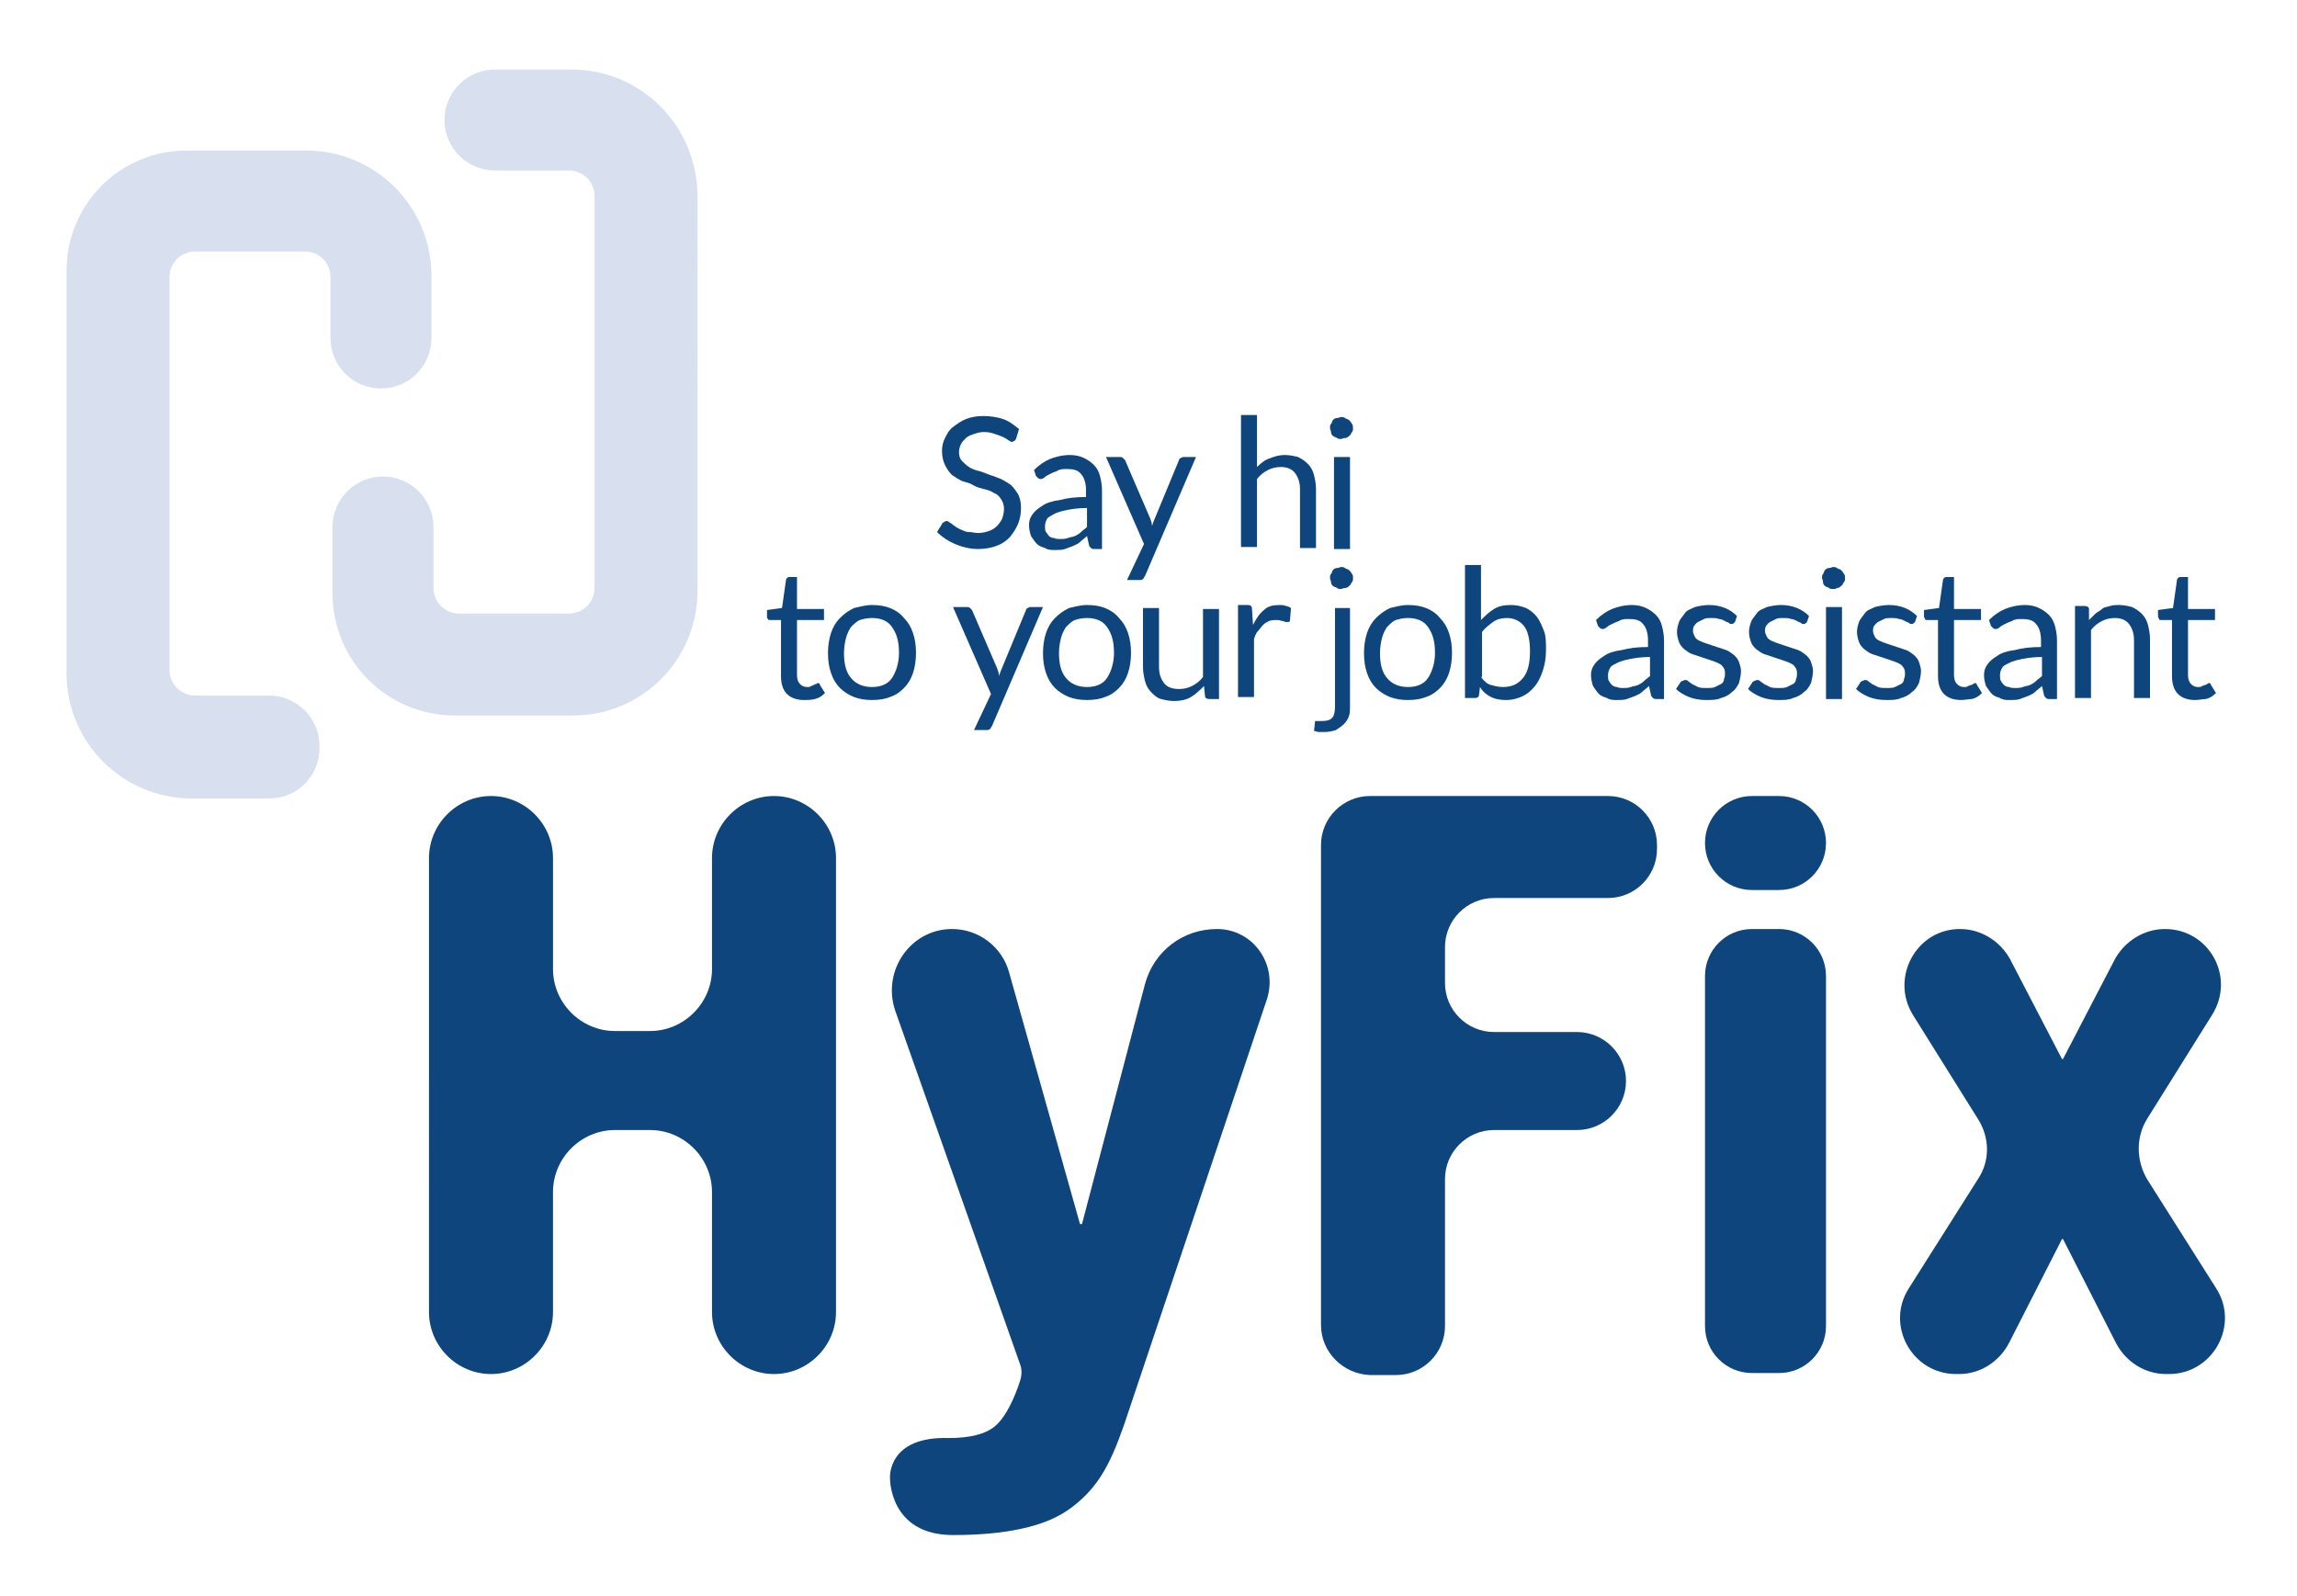 <?xml version="1.0" encoding="utf-8"?>
<!-- Generator: Adobe Illustrator 24.0.2, SVG Export Plug-In . SVG Version: 6.00 Build 0)  -->
<svg version="1.1" xmlns="http://www.w3.org/2000/svg" xmlns:xlink="http://www.w3.org/1999/xlink" x="0px" y="0px"
    viewBox="0 0 229.7 159.6" style="enable-background:new 0 0 229.7 159.6;" xml:space="preserve">
    <style type="text/css">
        .st0 {
            fill: #D8E0EF;
            stroke: #D8E0EF;
            stroke-width: 2.5;
        }

        .st1 {
            fill: #0E457D;
        }
    </style>
    <g id="Livello_2">
    </g>
    <g id="Livello_1">
        <g>
            <path class="st0" d="M26.9,78.6h-7.7c-6.2,0-11.3-5-11.3-11.3V27.1c0-6,4.8-10.8,10.8-10.8h11.9c6.3,0,11.3,5.1,11.3,11.3v6.2
			c0,2.1-1.7,3.8-3.8,3.8h0c-2.1,0-3.8-1.7-3.8-3.8v-6.1c0-2.1-1.7-3.8-3.8-3.8h-11c-2.1,0-3.8,1.7-3.8,3.8V67
			c0,2.1,1.7,3.8,3.8,3.8h7.4c2.1,0,3.8,1.7,3.8,3.8v0C30.8,76.8,29.1,78.6,26.9,78.6z M57.1,8.2h-7.6c-2.1,0-3.8,1.7-3.8,3.8v0
			c0,2.1,1.7,3.8,3.8,3.8h7.4c2.1,0,3.8,1.7,3.8,3.8v39.2c0,2.1-1.7,3.8-3.8,3.8h-11c-2.1,0-3.8-1.7-3.8-3.8v-6.1
			c0-2.1-1.7-3.8-3.8-3.8h0c-2.1,0-3.8,1.7-3.8,3.8v6.6c0,6.1,4.9,11,11,11h11.8c6.2,0,11.2-5,11.2-11.2V19.5
			C68.4,13.2,63.4,8.2,57.1,8.2z" />
            <path class="st1"
                d="M77.4,137.4L77.4,137.4c-3.4,0-6.2-2.8-6.2-6.2v-12c0-3.4-2.8-6.2-6.2-6.2h-3.5c-3.4,0-6.2,2.8-6.2,6.2v12
			c0,3.4-2.8,6.2-6.2,6.2h0c-3.4,0-6.2-2.8-6.2-6.2V85.8c0-3.4,2.8-6.2,6.2-6.2h0c3.4,0,6.2,2.8,6.2,6.2v11.1c0,3.4,2.8,6.2,6.2,6.2
			h3.5c3.4,0,6.2-2.8,6.2-6.2V85.8c0-3.4,2.8-6.2,6.2-6.2h0c3.4,0,6.2,2.8,6.2,6.2v45.4C83.6,134.6,80.8,137.4,77.4,137.4z" />
            <path class="st1" d="M132.1,132.5v-48c0-2.7,2.2-4.9,4.9-4.9h23.8c2.7,0,4.9,2.2,4.9,4.9v0.4c0,2.7-2.2,4.9-4.9,4.9h-11.4
			c-2.7,0-4.9,2.2-4.9,4.9v3.6c0,2.7,2.2,4.9,4.9,4.9h8.3c2.7,0,4.9,2.2,4.9,4.9v0c0,2.7-2.2,4.9-4.9,4.9h-8.3
			c-2.7,0-4.9,2.2-4.9,4.9v14.7c0,2.7-2.2,4.9-4.9,4.9H137C134.3,137.4,132.1,135.2,132.1,132.5z" />
            <path class="st1" d="M175.2,79.6h2.7c2.6,0,4.7,2.1,4.7,4.7v0c0,2.6-2.1,4.7-4.7,4.7h-2.7c-2.6,0-4.7-2.1-4.7-4.7v0
			C170.5,81.7,172.6,79.6,175.2,79.6z M175.2,92.9h2.7c2.6,0,4.7,2.1,4.7,4.7v35c0,2.6-2.1,4.7-4.7,4.7h-2.7c-2.6,0-4.7-2.1-4.7-4.7
			v-35C170.5,95,172.6,92.9,175.2,92.9z" />
            <path class="st1" d="M216.5,92.9L216.5,92.9c4.4,0,7.1,4.8,4.7,8.6l-6.5,10.4c-1.1,1.8-1.1,4.1,0,6l6.9,10.9
			c2.4,3.7-0.3,8.6-4.7,8.6h-0.3c-2.1,0-4-1.2-5-3.1l-5.3-10.4h-0.1l-5.3,10.4c-1,1.9-2.9,3.1-5,3.1h-0.3c-4.4,0-7.1-4.9-4.7-8.6
			l6.9-10.9c1.2-1.8,1.2-4.1,0-6l-6.5-10.4c-2.3-3.7,0.3-8.6,4.7-8.6h0c2.1,0,4,1.2,5,3l5.2,10h0.1l5.2-10
			C212.5,94.1,214.4,92.9,216.5,92.9z" />
            <path class="st1" d="M95.2,92.9L95.2,92.9c2.7,0,5,1.8,5.7,4.3l7.1,25.2h0.2l6.3-24c0.9-3.3,3.8-5.5,7.2-5.5h0c3.6,0,6.1,3.5,5,7
			l-14.3,42.6c-0.7,2-1.4,3.7-2.3,5.1c-0.9,1.4-2,2.5-3.3,3.4c-1.3,0.9-2.9,1.5-4.8,1.9c-1.9,0.4-4.1,0.6-6.7,0.6
			c-6.4,0-6.3-5.7-6.3-5.7s-0.3-4.2,5.9-4c2.1,0,3.6-0.4,4.5-1.1c0.9-0.7,1.7-2.1,2.4-4l0.2-0.6c0.2-0.6,0.2-1.2,0-1.7l-12.5-35.4
			C88.2,97,91.1,92.9,95.2,92.9z" />
            <g>
                <g>
                    <path class="st1" d="M101.6,43.9c-0.1,0.1-0.1,0.2-0.2,0.2c-0.1,0-0.1,0.1-0.2,0.1c-0.1,0-0.2-0.1-0.4-0.2
					c-0.1-0.1-0.3-0.2-0.5-0.3c-0.2-0.1-0.5-0.2-0.8-0.3s-0.6-0.2-1.1-0.2c-0.4,0-0.7,0.1-1,0.2c-0.3,0.1-0.6,0.2-0.8,0.4
					s-0.4,0.4-0.5,0.6c-0.1,0.2-0.2,0.5-0.2,0.8c0,0.4,0.1,0.7,0.3,0.9c0.2,0.2,0.4,0.4,0.7,0.6c0.3,0.2,0.6,0.3,1,0.4
					s0.8,0.3,1.1,0.4c0.4,0.1,0.8,0.3,1.1,0.4c0.4,0.2,0.7,0.4,1,0.6c0.3,0.3,0.5,0.6,0.7,0.9c0.2,0.4,0.3,0.8,0.3,1.4
					c0,0.6-0.1,1.1-0.3,1.6c-0.2,0.5-0.5,0.9-0.8,1.3c-0.4,0.4-0.8,0.7-1.4,0.9c-0.5,0.2-1.2,0.3-1.8,0.3c-0.8,0-1.6-0.2-2.3-0.5
					c-0.7-0.3-1.3-0.7-1.8-1.2l0.5-0.8c0-0.1,0.1-0.1,0.2-0.2c0.1,0,0.1-0.1,0.2-0.1c0.1,0,0.2,0,0.3,0.1c0.1,0.1,0.2,0.1,0.3,0.2
					s0.3,0.2,0.4,0.3c0.2,0.1,0.3,0.2,0.6,0.3c0.2,0.1,0.4,0.2,0.7,0.2s0.6,0.1,0.9,0.1c0.4,0,0.8-0.1,1.1-0.2s0.6-0.3,0.8-0.5
					c0.2-0.2,0.4-0.5,0.5-0.7c0.1-0.3,0.2-0.6,0.2-1c0-0.4-0.1-0.7-0.3-1c-0.2-0.3-0.4-0.5-0.7-0.6c-0.3-0.2-0.6-0.3-1-0.4
					s-0.8-0.2-1.1-0.4s-0.8-0.3-1.1-0.4c-0.4-0.2-0.7-0.4-1-0.6c-0.3-0.3-0.5-0.6-0.7-1c-0.2-0.4-0.3-0.9-0.3-1.4
					c0-0.5,0.1-0.9,0.3-1.3c0.2-0.4,0.4-0.8,0.8-1.1s0.8-0.6,1.3-0.8c0.5-0.2,1.1-0.3,1.7-0.3c0.7,0,1.4,0.1,2,0.3
					c0.6,0.2,1.1,0.6,1.6,1L101.6,43.9z" />
                    <path class="st1" d="M103.4,47c0.5-0.5,1.1-0.9,1.6-1.1s1.2-0.4,2-0.4c0.5,0,1,0.1,1.4,0.3c0.4,0.2,0.7,0.4,1,0.7
					c0.3,0.3,0.5,0.7,0.6,1.1c0.1,0.4,0.2,0.9,0.2,1.4v5.9h-0.7c-0.2,0-0.3,0-0.4-0.1c-0.1-0.1-0.2-0.2-0.2-0.3l-0.2-0.9
					c-0.2,0.2-0.5,0.4-0.7,0.6c-0.2,0.2-0.5,0.3-0.7,0.4c-0.3,0.1-0.5,0.2-0.8,0.3c-0.3,0.1-0.6,0.1-1,0.1c-0.4,0-0.7,0-1-0.2
					c-0.3-0.1-0.6-0.2-0.8-0.4c-0.2-0.2-0.4-0.5-0.6-0.8c-0.1-0.3-0.2-0.7-0.2-1.1c0-0.4,0.1-0.7,0.3-1c0.2-0.3,0.5-0.6,1-0.9
					c0.4-0.3,1-0.5,1.8-0.6c0.7-0.2,1.6-0.3,2.6-0.3V49c0-0.7-0.2-1.3-0.5-1.6c-0.3-0.4-0.8-0.5-1.4-0.5c-0.4,0-0.7,0-1,0.2
					c-0.3,0.1-0.5,0.2-0.7,0.3c-0.2,0.1-0.4,0.2-0.5,0.3s-0.3,0.2-0.4,0.2c-0.1,0-0.2,0-0.3-0.1s-0.1-0.1-0.2-0.2L103.4,47z
					 M108.6,50.8c-0.7,0-1.4,0.1-1.9,0.2c-0.5,0.1-0.9,0.2-1.3,0.4c-0.3,0.2-0.6,0.3-0.7,0.5c-0.1,0.2-0.2,0.4-0.2,0.7
					c0,0.2,0,0.5,0.1,0.6s0.2,0.3,0.3,0.4c0.1,0.1,0.3,0.2,0.5,0.2c0.2,0.1,0.4,0.1,0.6,0.1c0.3,0,0.5,0,0.8-0.1
					c0.2-0.1,0.5-0.1,0.7-0.2c0.2-0.1,0.4-0.2,0.6-0.4s0.4-0.3,0.6-0.5V50.8z" />
                    <path class="st1" d="M119.6,45.7l-5.1,11.9c-0.1,0.1-0.1,0.2-0.2,0.3c-0.1,0.1-0.2,0.1-0.4,0.1h-1.2l1.7-3.6l-3.8-8.7h1.4
					c0.1,0,0.2,0,0.3,0.1c0.1,0.1,0.1,0.1,0.2,0.2l2.5,5.8c0.1,0.3,0.2,0.5,0.2,0.8c0.1-0.3,0.2-0.6,0.3-0.8l2.4-5.8
					c0-0.1,0.1-0.2,0.2-0.2c0.1-0.1,0.2-0.1,0.3-0.1H119.6z" />
                    <path class="st1" d="M125.5,46.9c0.4-0.4,0.8-0.8,1.3-1c0.5-0.2,1-0.4,1.7-0.4c0.5,0,0.9,0.1,1.3,0.2c0.4,0.2,0.7,0.4,1,0.7
					s0.5,0.7,0.6,1.1c0.1,0.4,0.2,0.9,0.2,1.4v5.9h-1.6v-5.9c0-0.7-0.2-1.2-0.5-1.6c-0.3-0.4-0.8-0.6-1.4-0.6
					c-0.5,0-0.9,0.1-1.3,0.3c-0.4,0.2-0.8,0.5-1.1,0.9v6.8h-1.6V41.5h1.6V46.9z" />
                    <path class="st1" d="M135.3,42.8c0,0.2,0,0.3-0.1,0.4s-0.1,0.3-0.3,0.4c-0.1,0.1-0.2,0.2-0.4,0.2s-0.3,0.1-0.4,0.1
					s-0.3,0-0.4-0.1s-0.3-0.1-0.4-0.2c-0.1-0.1-0.2-0.2-0.2-0.4S133,43,133,42.8s0-0.3,0.1-0.4c0.1-0.1,0.1-0.3,0.2-0.4
					c0.1-0.1,0.2-0.2,0.4-0.2s0.3-0.1,0.4-0.1s0.3,0,0.4,0.1s0.3,0.1,0.4,0.2c0.1,0.1,0.2,0.2,0.3,0.4
					C135.3,42.5,135.3,42.7,135.3,42.8z M135,45.7v9.2h-1.6v-9.2H135z" />
                </g>
            </g>
            <g>
                <g>
                    <path class="st1" d="M80.4,70c-0.7,0-1.3-0.2-1.7-0.6c-0.4-0.4-0.6-1-0.6-1.8V62H77c-0.1,0-0.2,0-0.2-0.1
					c-0.1-0.1-0.1-0.1-0.1-0.3V61l1.5-0.2l0.4-2.8c0-0.1,0.1-0.2,0.1-0.2s0.1-0.1,0.2-0.1h0.8v3.2h2.7V62h-2.7v5.5
					c0,0.4,0.1,0.7,0.3,0.9s0.4,0.3,0.7,0.3c0.2,0,0.3,0,0.4-0.1c0.1,0,0.2-0.1,0.3-0.1c0.1-0.1,0.2-0.1,0.2-0.1
					c0.1,0,0.1-0.1,0.2-0.1c0.1,0,0.2,0.1,0.2,0.2l0.5,0.8c-0.3,0.3-0.6,0.5-1,0.6S80.8,70,80.4,70z" />
                    <path class="st1" d="M87.2,60.5c0.7,0,1.3,0.1,1.8,0.3c0.5,0.2,1,0.5,1.4,1c0.4,0.4,0.7,0.9,0.9,1.5s0.3,1.2,0.3,2
					c0,0.7-0.1,1.4-0.3,2s-0.5,1.1-0.9,1.5c-0.4,0.4-0.8,0.7-1.4,0.9c-0.5,0.2-1.1,0.3-1.8,0.3c-0.7,0-1.3-0.1-1.8-0.3
					c-0.5-0.2-1-0.5-1.4-0.9c-0.4-0.4-0.7-0.9-0.9-1.5s-0.3-1.2-0.3-2c0-0.7,0.1-1.4,0.3-2s0.5-1.1,0.9-1.5c0.4-0.4,0.8-0.7,1.4-1
					C85.9,60.7,86.5,60.5,87.2,60.5z M87.2,68.7c0.9,0,1.6-0.3,2-0.9c0.4-0.6,0.7-1.5,0.7-2.5c0-1.1-0.2-1.9-0.7-2.6
					c-0.4-0.6-1.1-0.9-2-0.9c-0.5,0-0.9,0.1-1.2,0.2s-0.6,0.4-0.9,0.7c-0.2,0.3-0.4,0.7-0.5,1.1s-0.2,0.9-0.2,1.5
					c0,1.1,0.2,1.9,0.7,2.5C85.6,68.4,86.3,68.7,87.2,68.7z" />
                    <path class="st1" d="M104.3,60.7l-5.1,11.9c-0.1,0.1-0.1,0.2-0.2,0.3C98.9,73,98.8,73,98.6,73h-1.2l1.7-3.6l-3.8-8.7h1.4
					c0.1,0,0.2,0,0.3,0.1c0.1,0.1,0.1,0.1,0.2,0.2l2.5,5.8c0.1,0.3,0.2,0.5,0.2,0.8c0.1-0.3,0.2-0.6,0.3-0.8l2.4-5.8
					c0-0.1,0.1-0.2,0.2-0.2c0.1-0.1,0.2-0.1,0.3-0.1H104.3z" />
                    <path class="st1" d="M108.7,60.5c0.7,0,1.3,0.1,1.8,0.3c0.5,0.2,1,0.5,1.4,1c0.4,0.4,0.7,0.9,0.9,1.5s0.3,1.2,0.3,2
					c0,0.7-0.1,1.4-0.3,2s-0.5,1.1-0.9,1.5c-0.4,0.4-0.8,0.7-1.4,0.9c-0.5,0.2-1.1,0.3-1.8,0.3c-0.7,0-1.3-0.1-1.8-0.3
					c-0.5-0.2-1-0.5-1.4-0.9c-0.4-0.4-0.7-0.9-0.9-1.5s-0.3-1.2-0.3-2c0-0.7,0.1-1.4,0.3-2s0.5-1.1,0.9-1.5c0.4-0.4,0.8-0.7,1.4-1
					C107.4,60.7,108,60.5,108.7,60.5z M108.7,68.7c0.9,0,1.6-0.3,2-0.9c0.4-0.6,0.7-1.5,0.7-2.5c0-1.1-0.2-1.9-0.7-2.6
					c-0.4-0.6-1.1-0.9-2-0.9c-0.5,0-0.9,0.1-1.2,0.2s-0.6,0.4-0.9,0.7c-0.2,0.3-0.4,0.7-0.5,1.1s-0.2,0.9-0.2,1.5
					c0,1.1,0.2,1.9,0.7,2.5C107.1,68.4,107.8,68.7,108.7,68.7z" />
                    <path class="st1" d="M121.9,60.7v9.2h-1c-0.2,0-0.4-0.1-0.4-0.3l-0.1-1c-0.4,0.4-0.8,0.8-1.3,1.1c-0.5,0.3-1.1,0.4-1.7,0.4
					c-0.5,0-0.9-0.1-1.3-0.2s-0.7-0.4-1-0.7s-0.5-0.7-0.6-1.1c-0.1-0.4-0.2-0.9-0.2-1.4v-5.9h1.6v5.9c0,0.7,0.2,1.2,0.5,1.6
					c0.3,0.4,0.8,0.6,1.5,0.6c0.5,0,0.9-0.1,1.3-0.3c0.4-0.2,0.8-0.5,1.1-0.9v-6.8H121.9z" />
                    <path class="st1"
                        d="M125.3,62.5c0.3-0.6,0.6-1.1,1.1-1.5c0.4-0.4,0.9-0.5,1.6-0.5c0.2,0,0.4,0,0.6,0.1c0.2,0,0.3,0.1,0.5,0.2
					l-0.1,1.2c0,0.2-0.1,0.2-0.3,0.2c-0.1,0-0.2,0-0.4-0.1c-0.2,0-0.3-0.1-0.6-0.1c-0.3,0-0.5,0-0.8,0.1c-0.2,0.1-0.4,0.2-0.6,0.4
					c-0.2,0.2-0.3,0.4-0.5,0.6s-0.3,0.5-0.4,0.8v5.8h-1.6v-9.2h0.9c0.2,0,0.3,0,0.4,0.1c0.1,0.1,0.1,0.2,0.1,0.3L125.3,62.5z" />
                    <path class="st1" d="M135,60.7v9.9c0,0.4,0,0.7-0.1,1c-0.1,0.3-0.3,0.6-0.5,0.8c-0.2,0.2-0.5,0.4-0.8,0.6
					c-0.3,0.1-0.7,0.2-1.2,0.2c-0.2,0-0.4,0-0.5,0c-0.2,0-0.3-0.1-0.5-0.1l0.1-0.9c0-0.1,0-0.1,0.1-0.1c0,0,0.1,0,0.1,0s0.1,0,0.2,0
					s0.2,0,0.3,0c0.5,0,0.8-0.1,1-0.3s0.3-0.6,0.3-1.1v-9.9H135z M135.3,57.8c0,0.2,0,0.3-0.1,0.4s-0.1,0.3-0.3,0.4
					c-0.1,0.1-0.2,0.2-0.4,0.2s-0.3,0.1-0.4,0.1s-0.3,0-0.4-0.1s-0.3-0.1-0.4-0.2c-0.1-0.1-0.2-0.2-0.2-0.4S133,58,133,57.8
					s0-0.3,0.1-0.4c0.1-0.1,0.1-0.3,0.2-0.4c0.1-0.1,0.2-0.2,0.4-0.2s0.3-0.1,0.4-0.1s0.3,0,0.4,0.1s0.3,0.1,0.4,0.2
					c0.1,0.1,0.2,0.2,0.3,0.4C135.3,57.5,135.3,57.6,135.3,57.8z" />
                    <path class="st1" d="M140.8,60.5c0.7,0,1.3,0.1,1.8,0.3c0.5,0.2,1,0.5,1.4,1c0.4,0.4,0.7,0.9,0.9,1.5s0.3,1.2,0.3,2
					c0,0.7-0.1,1.4-0.3,2s-0.5,1.1-0.9,1.5c-0.4,0.4-0.8,0.7-1.4,0.9c-0.5,0.2-1.1,0.3-1.8,0.3c-0.7,0-1.3-0.1-1.8-0.3
					c-0.5-0.2-1-0.5-1.4-0.9c-0.4-0.4-0.7-0.9-0.9-1.5s-0.3-1.2-0.3-2c0-0.7,0.1-1.4,0.3-2s0.5-1.1,0.9-1.5c0.4-0.4,0.8-0.7,1.4-1
					C139.5,60.7,140.1,60.5,140.8,60.5z M140.8,68.7c0.9,0,1.6-0.3,2-0.9c0.4-0.6,0.7-1.5,0.7-2.5c0-1.1-0.2-1.9-0.7-2.6
					c-0.4-0.6-1.1-0.9-2-0.9c-0.5,0-0.9,0.1-1.2,0.2s-0.6,0.4-0.9,0.7c-0.2,0.3-0.4,0.7-0.5,1.1s-0.2,0.9-0.2,1.5
					c0,1.1,0.2,1.9,0.7,2.5C139.2,68.4,139.9,68.7,140.8,68.7z" />
                    <path class="st1" d="M148.1,62c0.4-0.4,0.8-0.8,1.3-1.1c0.5-0.3,1-0.4,1.7-0.4c0.5,0,1,0.1,1.5,0.3c0.4,0.2,0.8,0.5,1.1,0.9
					s0.5,0.9,0.7,1.4s0.2,1.2,0.2,1.9c0,0.7-0.1,1.4-0.3,2c-0.2,0.6-0.4,1.1-0.8,1.6s-0.8,0.8-1.2,1s-1,0.4-1.7,0.4
					c-0.6,0-1.1-0.1-1.5-0.3c-0.4-0.2-0.8-0.5-1.1-1l-0.1,0.8c0,0.2-0.2,0.3-0.4,0.3h-1V56.5h1.6V62z M148.1,67.7
					c0.3,0.4,0.6,0.7,1,0.8s0.7,0.2,1.2,0.2c0.9,0,1.5-0.3,2-0.9c0.5-0.6,0.7-1.5,0.7-2.7c0-1.1-0.2-2-0.6-2.5
					c-0.4-0.5-1-0.8-1.7-0.8c-0.5,0-1,0.1-1.4,0.4s-0.8,0.6-1.1,1V67.7z" />
                    <path class="st1" d="M159.6,62c0.5-0.5,1.1-0.9,1.6-1.1s1.2-0.4,2-0.4c0.5,0,1,0.1,1.4,0.3c0.4,0.2,0.7,0.4,1,0.7
					c0.3,0.3,0.5,0.7,0.6,1.1c0.1,0.4,0.2,0.9,0.2,1.4v5.9h-0.7c-0.2,0-0.3,0-0.4-0.1s-0.2-0.2-0.2-0.3l-0.2-0.9
					c-0.2,0.2-0.5,0.4-0.7,0.6c-0.2,0.2-0.5,0.3-0.7,0.4c-0.3,0.1-0.5,0.2-0.8,0.3s-0.6,0.1-1,0.1c-0.4,0-0.7,0-1-0.2
					c-0.3-0.1-0.6-0.2-0.8-0.4c-0.2-0.2-0.4-0.5-0.6-0.8c-0.1-0.3-0.2-0.7-0.2-1.1c0-0.4,0.1-0.7,0.3-1c0.2-0.3,0.5-0.6,1-0.9
					c0.4-0.3,1-0.5,1.8-0.6c0.7-0.2,1.6-0.3,2.6-0.3V64c0-0.7-0.2-1.3-0.5-1.6c-0.3-0.4-0.8-0.5-1.4-0.5c-0.4,0-0.7,0-1,0.2
					c-0.3,0.1-0.5,0.2-0.7,0.3c-0.2,0.1-0.4,0.2-0.5,0.3c-0.1,0.1-0.3,0.2-0.4,0.2c-0.1,0-0.2,0-0.3-0.1c-0.1-0.1-0.1-0.1-0.2-0.2
					L159.6,62z M164.9,65.7c-0.7,0-1.4,0.1-1.9,0.2s-0.9,0.2-1.3,0.4s-0.6,0.3-0.7,0.5c-0.1,0.2-0.2,0.4-0.2,0.7
					c0,0.2,0,0.5,0.1,0.6c0.1,0.2,0.2,0.3,0.3,0.4c0.1,0.1,0.3,0.2,0.5,0.2c0.2,0.1,0.4,0.1,0.6,0.1c0.3,0,0.5,0,0.8-0.1
					c0.2-0.1,0.5-0.1,0.7-0.2c0.2-0.1,0.4-0.2,0.6-0.4c0.2-0.2,0.4-0.3,0.6-0.5V65.7z" />
                    <path class="st1" d="M173.5,62.2c-0.1,0.1-0.2,0.2-0.3,0.2c-0.1,0-0.2,0-0.3-0.1c-0.1-0.1-0.3-0.1-0.4-0.2
					c-0.2-0.1-0.4-0.2-0.6-0.2c-0.2-0.1-0.5-0.1-0.8-0.1c-0.3,0-0.5,0-0.7,0.1c-0.2,0.1-0.4,0.2-0.6,0.3s-0.3,0.3-0.4,0.4
					c-0.1,0.2-0.1,0.3-0.1,0.5c0,0.2,0.1,0.4,0.2,0.6c0.1,0.2,0.3,0.3,0.5,0.4s0.5,0.2,0.8,0.3c0.3,0.1,0.6,0.2,0.9,0.3
					c0.3,0.1,0.6,0.2,0.9,0.3c0.3,0.1,0.5,0.3,0.8,0.5c0.2,0.2,0.4,0.4,0.5,0.7c0.1,0.3,0.2,0.6,0.2,0.9c0,0.4-0.1,0.8-0.2,1.2
					c-0.2,0.4-0.4,0.7-0.7,0.9c-0.3,0.3-0.7,0.5-1.1,0.6c-0.4,0.2-0.9,0.2-1.5,0.2c-0.6,0-1.2-0.1-1.7-0.3s-1-0.5-1.3-0.8l0.4-0.6
					c0-0.1,0.1-0.1,0.2-0.2c0.1,0,0.2-0.1,0.3-0.1c0.1,0,0.2,0,0.3,0.1s0.3,0.2,0.4,0.3c0.2,0.1,0.4,0.2,0.6,0.3s0.6,0.1,0.9,0.1
					c0.3,0,0.6,0,0.8-0.1c0.2-0.1,0.4-0.2,0.6-0.3c0.2-0.1,0.3-0.3,0.3-0.5c0.1-0.2,0.1-0.4,0.1-0.6c0-0.3-0.1-0.5-0.2-0.6
					c-0.1-0.2-0.3-0.3-0.5-0.4c-0.2-0.1-0.5-0.2-0.8-0.3c-0.3-0.1-0.6-0.2-0.9-0.3c-0.3-0.1-0.6-0.2-0.9-0.3
					c-0.3-0.1-0.5-0.3-0.8-0.5c-0.2-0.2-0.4-0.4-0.5-0.7c-0.1-0.3-0.2-0.6-0.2-1c0-0.4,0.1-0.7,0.2-1c0.1-0.3,0.4-0.6,0.6-0.9
					s0.6-0.4,1-0.6c0.4-0.1,0.9-0.2,1.4-0.2c0.6,0,1.1,0.1,1.6,0.3c0.5,0.2,0.9,0.5,1.2,0.8L173.5,62.2z" />
                    <path class="st1" d="M180.7,62.2c-0.1,0.1-0.2,0.2-0.3,0.2c-0.1,0-0.2,0-0.3-0.1c-0.1-0.1-0.3-0.1-0.4-0.2
					c-0.2-0.1-0.4-0.2-0.6-0.2c-0.2-0.1-0.5-0.1-0.8-0.1c-0.3,0-0.5,0-0.7,0.1c-0.2,0.1-0.4,0.2-0.6,0.3s-0.3,0.3-0.4,0.4
					c-0.1,0.2-0.1,0.3-0.1,0.5c0,0.2,0.1,0.4,0.2,0.6c0.1,0.2,0.3,0.3,0.5,0.4s0.5,0.2,0.8,0.3c0.3,0.1,0.6,0.2,0.9,0.3
					c0.3,0.1,0.6,0.2,0.9,0.3c0.3,0.1,0.5,0.3,0.8,0.5c0.2,0.2,0.4,0.4,0.5,0.7c0.1,0.3,0.2,0.6,0.2,0.9c0,0.4-0.1,0.8-0.2,1.2
					c-0.2,0.4-0.4,0.7-0.7,0.9c-0.3,0.3-0.7,0.5-1.1,0.6c-0.4,0.2-0.9,0.2-1.5,0.2c-0.6,0-1.2-0.1-1.7-0.3s-1-0.5-1.3-0.8l0.4-0.6
					c0-0.1,0.1-0.1,0.2-0.2c0.1,0,0.2-0.1,0.3-0.1c0.1,0,0.2,0,0.3,0.1s0.3,0.2,0.4,0.3c0.2,0.1,0.4,0.2,0.6,0.3s0.6,0.1,0.9,0.1
					c0.3,0,0.6,0,0.8-0.1c0.2-0.1,0.4-0.2,0.6-0.3c0.2-0.1,0.3-0.3,0.3-0.5c0.1-0.2,0.1-0.4,0.1-0.6c0-0.3-0.1-0.5-0.2-0.6
					c-0.1-0.2-0.3-0.3-0.5-0.4c-0.2-0.1-0.5-0.2-0.8-0.3c-0.3-0.1-0.6-0.2-0.9-0.3c-0.3-0.1-0.6-0.2-0.9-0.3
					c-0.3-0.1-0.5-0.3-0.8-0.5c-0.2-0.2-0.4-0.4-0.5-0.7c-0.1-0.3-0.2-0.6-0.2-1c0-0.4,0.1-0.7,0.2-1c0.1-0.3,0.4-0.6,0.6-0.9
					s0.6-0.4,1-0.6c0.4-0.1,0.9-0.2,1.4-0.2c0.6,0,1.1,0.1,1.6,0.3c0.5,0.2,0.9,0.5,1.2,0.8L180.7,62.2z" />
                    <path class="st1" d="M184.5,57.8c0,0.2,0,0.3-0.1,0.4s-0.1,0.3-0.3,0.4c-0.1,0.1-0.2,0.2-0.4,0.2c-0.1,0.1-0.3,0.1-0.4,0.1
					s-0.3,0-0.4-0.1s-0.3-0.1-0.4-0.2c-0.1-0.1-0.2-0.2-0.2-0.4s-0.1-0.3-0.1-0.4s0-0.3,0.1-0.4c0.1-0.1,0.1-0.3,0.2-0.4
					c0.1-0.1,0.2-0.2,0.4-0.2s0.3-0.1,0.4-0.1s0.3,0,0.4,0.1c0.1,0.1,0.3,0.1,0.4,0.2c0.1,0.1,0.2,0.2,0.3,0.4
					C184.5,57.5,184.5,57.6,184.5,57.8z M184.2,60.7v9.2h-1.6v-9.2H184.2z" />
                    <path class="st1" d="M191.5,62.2c-0.1,0.1-0.2,0.2-0.3,0.2c-0.1,0-0.2,0-0.3-0.1c-0.1-0.1-0.3-0.1-0.4-0.2
					c-0.2-0.1-0.4-0.2-0.6-0.2c-0.2-0.1-0.5-0.1-0.8-0.1c-0.3,0-0.5,0-0.7,0.1c-0.2,0.1-0.4,0.2-0.6,0.3s-0.3,0.3-0.4,0.4
					c-0.1,0.2-0.1,0.3-0.1,0.5c0,0.2,0.1,0.4,0.2,0.6c0.1,0.2,0.3,0.3,0.5,0.4s0.5,0.2,0.8,0.3c0.3,0.1,0.6,0.2,0.9,0.3
					c0.3,0.1,0.6,0.2,0.9,0.3c0.3,0.1,0.5,0.3,0.8,0.5c0.2,0.2,0.4,0.4,0.5,0.7c0.1,0.3,0.2,0.6,0.2,0.9c0,0.4-0.1,0.8-0.2,1.2
					c-0.2,0.4-0.4,0.7-0.7,0.9c-0.3,0.3-0.7,0.5-1.1,0.6c-0.4,0.2-0.9,0.2-1.5,0.2c-0.6,0-1.2-0.1-1.7-0.3s-1-0.5-1.3-0.8l0.4-0.6
					c0-0.1,0.1-0.1,0.2-0.2c0.1,0,0.2-0.1,0.3-0.1c0.1,0,0.2,0,0.3,0.1s0.3,0.2,0.4,0.3c0.2,0.1,0.4,0.2,0.6,0.3s0.6,0.1,0.9,0.1
					c0.3,0,0.6,0,0.8-0.1c0.2-0.1,0.4-0.2,0.6-0.3c0.2-0.1,0.3-0.3,0.3-0.5c0.1-0.2,0.1-0.4,0.1-0.6c0-0.3-0.1-0.5-0.2-0.6
					c-0.1-0.2-0.3-0.3-0.5-0.4c-0.2-0.1-0.5-0.2-0.8-0.3c-0.3-0.1-0.6-0.2-0.9-0.3c-0.3-0.1-0.6-0.2-0.9-0.3
					c-0.3-0.1-0.5-0.3-0.8-0.5c-0.2-0.2-0.4-0.4-0.5-0.7c-0.1-0.3-0.2-0.6-0.2-1c0-0.4,0.1-0.7,0.2-1c0.1-0.3,0.4-0.6,0.6-0.9
					s0.6-0.4,1-0.6c0.4-0.1,0.9-0.2,1.4-0.2c0.6,0,1.1,0.1,1.6,0.3c0.5,0.2,0.9,0.5,1.2,0.8L191.5,62.2z" />
                    <path class="st1" d="M196.1,70c-0.7,0-1.3-0.2-1.7-0.6c-0.4-0.4-0.6-1-0.6-1.8V62h-1.1c-0.1,0-0.2,0-0.2-0.1s-0.1-0.1-0.1-0.3
					V61l1.5-0.2l0.4-2.8c0-0.1,0.1-0.2,0.1-0.2s0.1-0.1,0.2-0.1h0.8v3.2h2.7V62h-2.7v5.5c0,0.4,0.1,0.7,0.3,0.9s0.4,0.3,0.7,0.3
					c0.2,0,0.3,0,0.4-0.1c0.1,0,0.2-0.1,0.3-0.1s0.2-0.1,0.2-0.1c0.1,0,0.1-0.1,0.2-0.1c0.1,0,0.2,0.1,0.2,0.2l0.5,0.8
					c-0.3,0.3-0.6,0.5-1,0.6C196.9,69.9,196.5,70,196.1,70z" />
                    <path class="st1" d="M198.9,62c0.5-0.5,1.1-0.9,1.6-1.1s1.2-0.4,2-0.4c0.5,0,1,0.1,1.4,0.3c0.4,0.2,0.7,0.4,1,0.7
					c0.3,0.3,0.5,0.7,0.6,1.1c0.1,0.4,0.2,0.9,0.2,1.4v5.9h-0.7c-0.2,0-0.3,0-0.4-0.1s-0.2-0.2-0.2-0.3l-0.2-0.9
					c-0.2,0.2-0.5,0.4-0.7,0.6c-0.2,0.2-0.5,0.3-0.7,0.4c-0.3,0.1-0.5,0.2-0.8,0.3s-0.6,0.1-1,0.1c-0.4,0-0.7,0-1-0.2
					c-0.3-0.1-0.6-0.2-0.8-0.4c-0.2-0.2-0.4-0.5-0.6-0.8c-0.1-0.3-0.2-0.7-0.2-1.1c0-0.4,0.1-0.7,0.3-1c0.2-0.3,0.5-0.6,1-0.9
					c0.4-0.3,1-0.5,1.8-0.6c0.7-0.2,1.6-0.3,2.6-0.3V64c0-0.7-0.2-1.3-0.5-1.6c-0.3-0.4-0.8-0.5-1.4-0.5c-0.4,0-0.7,0-1,0.2
					c-0.3,0.1-0.5,0.2-0.7,0.3c-0.2,0.1-0.4,0.2-0.5,0.3c-0.1,0.1-0.3,0.2-0.4,0.2c-0.1,0-0.2,0-0.3-0.1c-0.1-0.1-0.1-0.1-0.2-0.2
					L198.9,62z M204.1,65.7c-0.7,0-1.4,0.1-1.9,0.2s-0.9,0.2-1.3,0.4s-0.6,0.3-0.7,0.5c-0.1,0.2-0.2,0.4-0.2,0.7
					c0,0.2,0,0.5,0.1,0.6c0.1,0.2,0.2,0.3,0.3,0.4c0.1,0.1,0.3,0.2,0.5,0.2c0.2,0.1,0.4,0.1,0.6,0.1c0.3,0,0.5,0,0.8-0.1
					c0.2-0.1,0.5-0.1,0.7-0.2c0.2-0.1,0.4-0.2,0.6-0.4c0.2-0.2,0.4-0.3,0.6-0.5V65.7z" />
                    <path class="st1"
                        d="M208.9,62c0.2-0.2,0.4-0.4,0.6-0.6s0.5-0.3,0.7-0.5s0.5-0.2,0.8-0.3c0.3-0.1,0.6-0.1,0.9-0.1
					c0.5,0,0.9,0.1,1.3,0.2c0.4,0.2,0.7,0.4,1,0.7c0.3,0.3,0.5,0.7,0.6,1.1s0.2,0.9,0.2,1.4v5.9h-1.6V64c0-0.7-0.2-1.2-0.5-1.6
					c-0.3-0.4-0.8-0.6-1.4-0.6c-0.5,0-0.9,0.1-1.3,0.3c-0.4,0.2-0.8,0.5-1.1,0.9v6.8h-1.6v-9.2h1c0.2,0,0.4,0.1,0.4,0.3L208.9,62z" />
                    <path class="st1" d="M219.5,70c-0.7,0-1.3-0.2-1.7-0.6c-0.4-0.4-0.6-1-0.6-1.8V62h-1.1c-0.1,0-0.2,0-0.2-0.1s-0.1-0.1-0.1-0.3
					V61l1.5-0.2l0.4-2.8c0-0.1,0.1-0.2,0.1-0.2s0.1-0.1,0.2-0.1h0.8v3.2h2.7V62h-2.7v5.5c0,0.4,0.1,0.7,0.3,0.9s0.4,0.3,0.7,0.3
					c0.2,0,0.3,0,0.4-0.1c0.1,0,0.2-0.1,0.3-0.1s0.2-0.1,0.2-0.1c0.1,0,0.1-0.1,0.2-0.1c0.1,0,0.2,0.1,0.2,0.2l0.5,0.8
					c-0.3,0.3-0.6,0.5-1,0.6C220.3,69.9,219.9,70,219.5,70z" />
                </g>
            </g>
        </g>
    </g>
</svg>